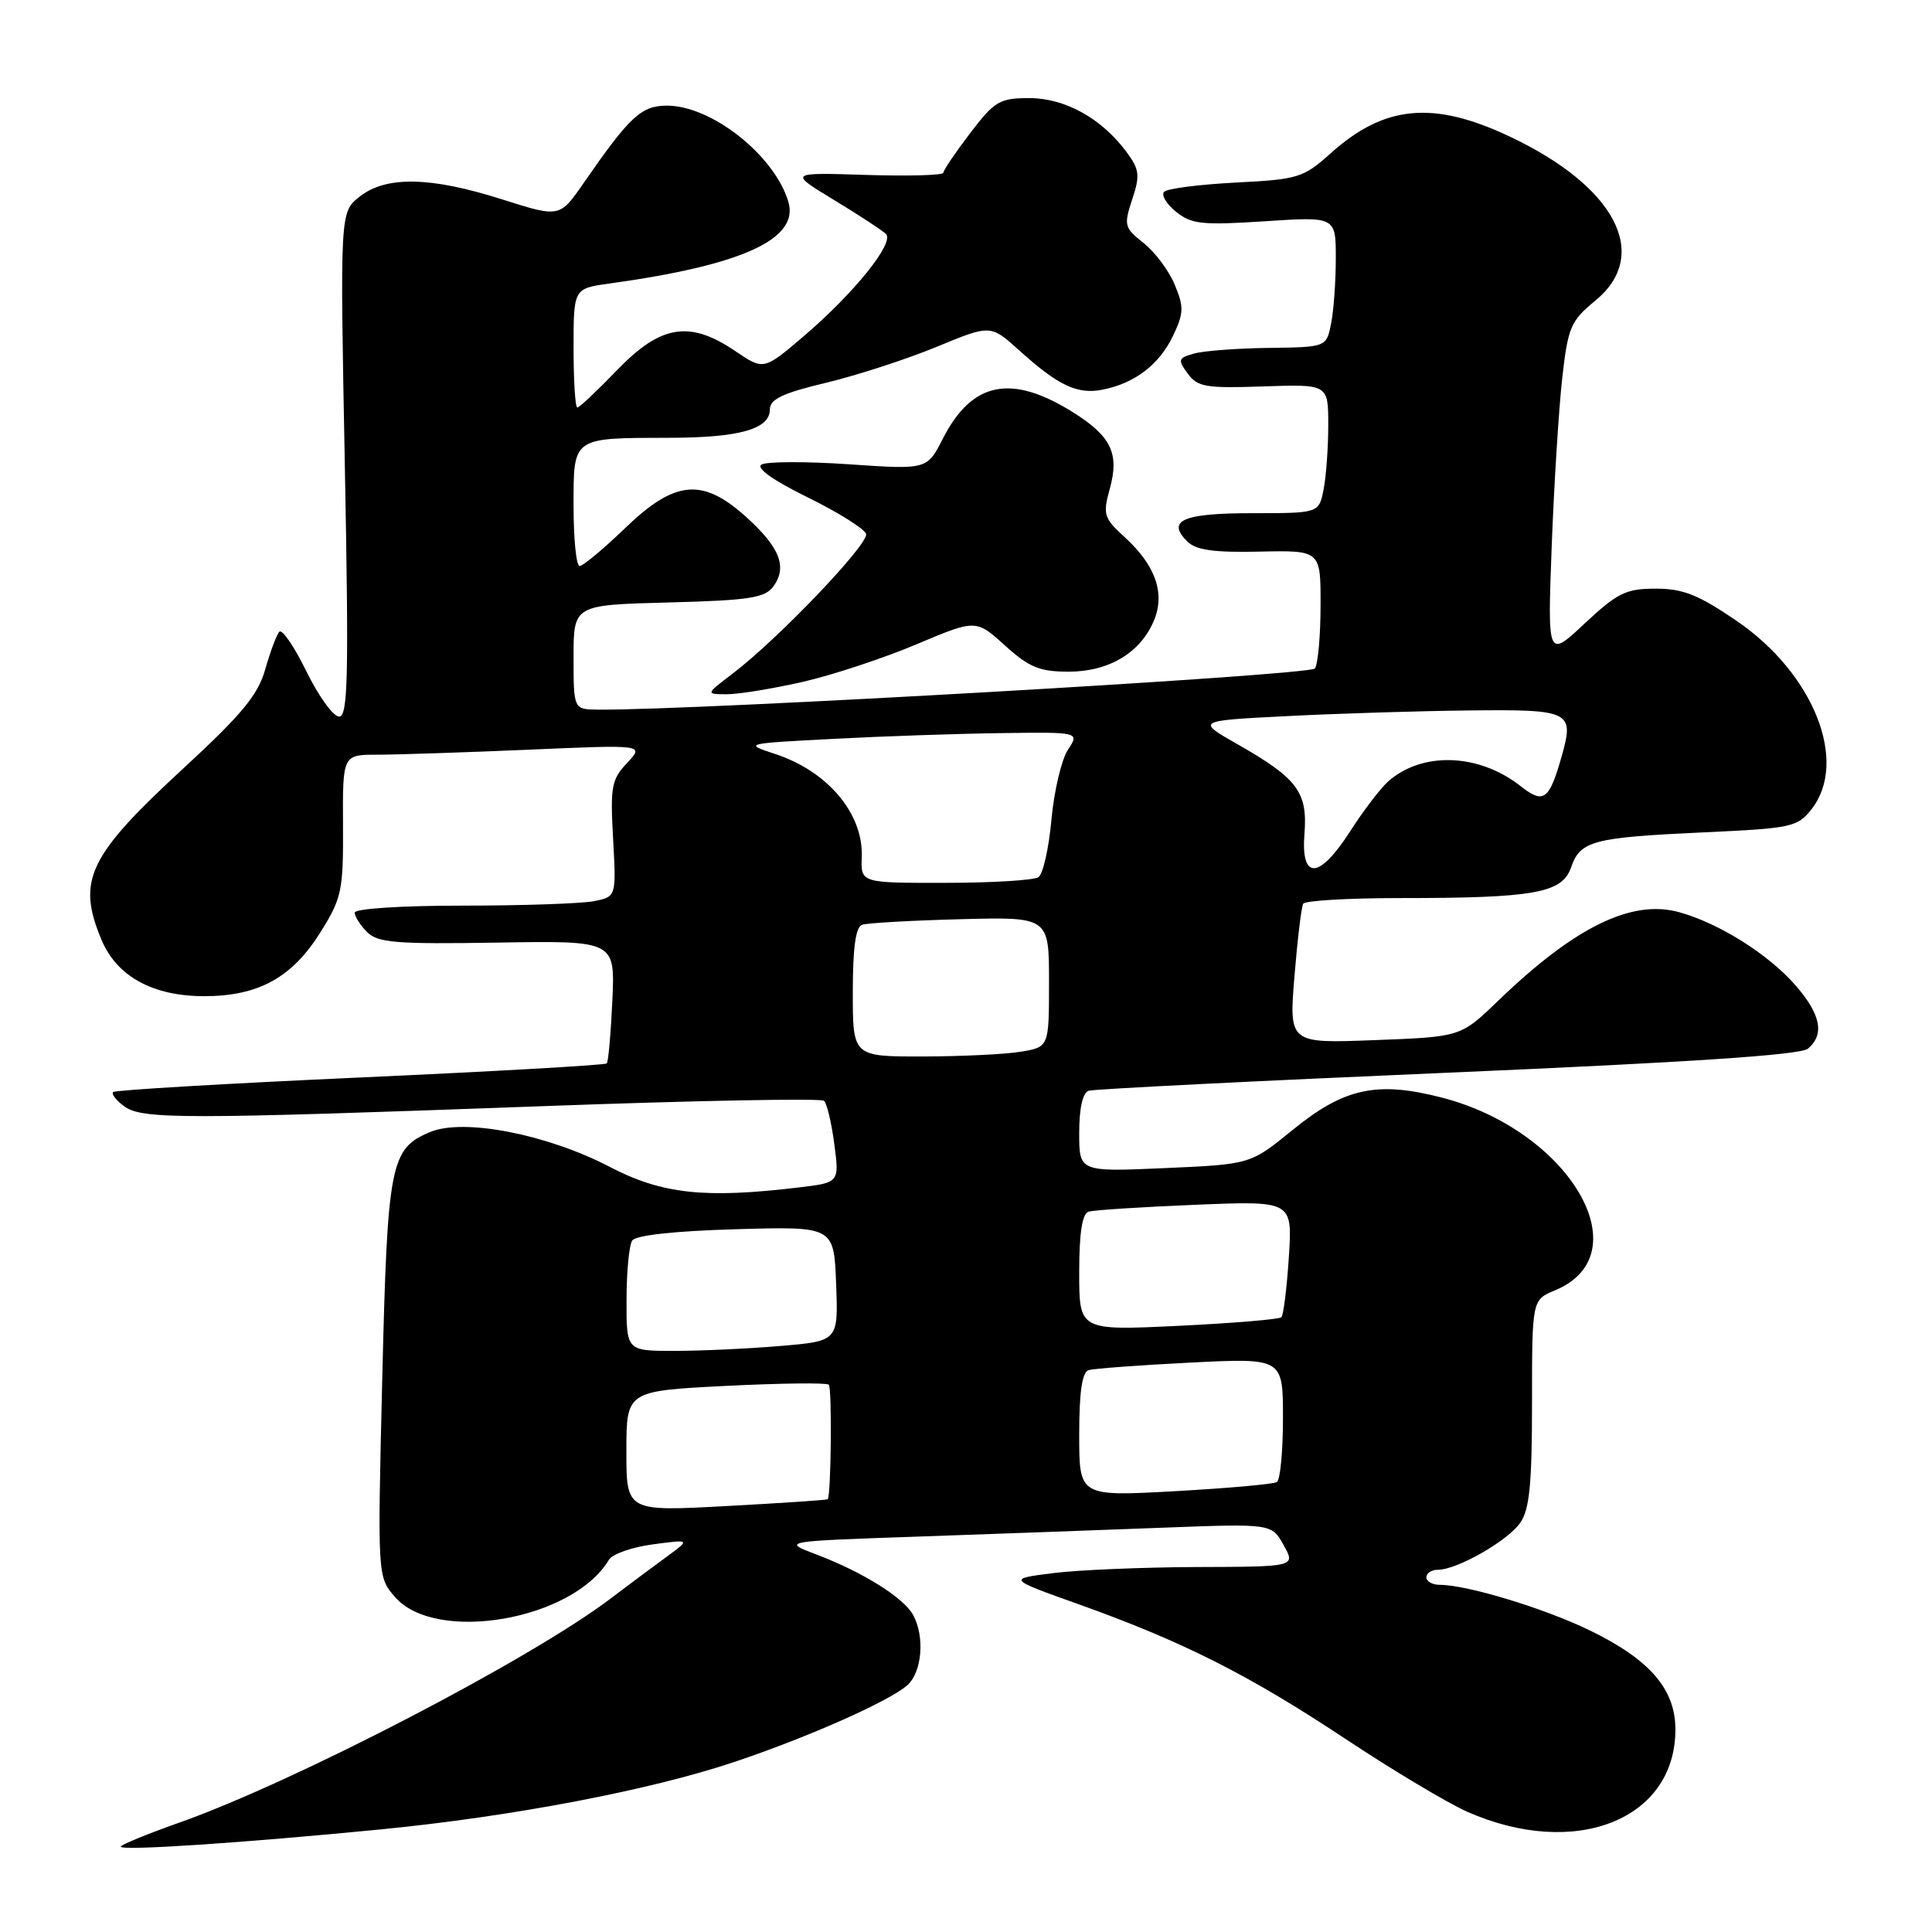 <?xml version="1.0" encoding="UTF-8" standalone="no"?>
<!DOCTYPE svg PUBLIC "-//W3C//DTD SVG 1.1//EN" "http://www.w3.org/Graphics/SVG/1.1/DTD/svg11.dtd" >
<svg xmlns="http://www.w3.org/2000/svg" xmlns:xlink="http://www.w3.org/1999/xlink" version="1.1" viewBox="0 0 256 256">
 <g >
 <path fill="currentColor"
d=" M 50.50 242.40 C 67.92 240.69 86.18 237.21 97.39 233.44 C 107.19 230.15 117.93 225.37 120.25 223.28 C 122.17 221.53 122.56 216.91 121.01 214.02 C 119.79 211.73 114.35 208.32 108.23 206.00 C 103.58 204.23 103.58 204.23 121.54 203.61 C 131.42 203.26 146.03 202.74 154.00 202.43 C 168.50 201.88 168.50 201.88 170.09 204.74 C 171.68 207.60 171.68 207.60 158.59 207.64 C 151.39 207.67 142.80 208.03 139.50 208.45 C 133.50 209.21 133.50 209.21 142.92 212.57 C 156.73 217.51 165.42 221.89 178.23 230.38 C 184.51 234.55 191.79 238.90 194.40 240.06 C 208.70 246.38 222.00 241.14 222.00 229.17 C 222.00 223.83 218.63 219.92 210.69 216.05 C 204.66 213.12 194.40 210.00 190.79 210.00 C 189.81 210.00 189.00 209.55 189.00 209.00 C 189.00 208.45 189.69 208.00 190.54 208.00 C 193.07 208.00 199.75 204.19 201.43 201.79 C 202.67 200.03 203.00 196.68 203.00 185.90 C 203.00 172.24 203.00 172.24 206.04 170.98 C 217.62 166.19 207.96 149.77 190.99 145.42 C 182.43 143.22 178.09 144.17 171.26 149.74 C 165.69 154.28 165.69 154.28 154.34 154.78 C 143.00 155.28 143.00 155.28 143.00 150.11 C 143.00 146.86 143.46 144.79 144.25 144.53 C 144.94 144.31 166.34 143.23 191.80 142.14 C 223.74 140.77 238.55 139.79 239.55 138.96 C 241.81 137.08 241.27 134.38 237.86 130.50 C 234.27 126.41 227.75 122.32 222.50 120.87 C 216.20 119.13 208.67 122.82 198.53 132.59 C 193.56 137.39 193.56 137.39 182.18 137.82 C 170.80 138.26 170.80 138.26 171.52 129.38 C 171.92 124.50 172.44 120.16 172.68 119.75 C 172.92 119.34 178.65 119.00 185.42 119.00 C 203.31 119.00 206.98 118.35 208.17 114.95 C 209.40 111.40 211.02 110.97 225.78 110.29 C 237.37 109.76 238.18 109.59 240.03 107.23 C 244.97 100.95 240.34 89.27 230.16 82.30 C 225.05 78.81 223.03 78.00 219.39 78.00 C 215.45 78.00 214.33 78.55 209.98 82.61 C 205.05 87.23 205.05 87.23 205.61 72.36 C 205.92 64.19 206.55 54.18 207.00 50.13 C 207.77 43.33 208.11 42.53 211.42 39.81 C 218.79 33.73 214.05 24.69 200.00 18.07 C 189.90 13.31 183.43 13.92 176.30 20.33 C 172.71 23.55 172.02 23.77 163.76 24.19 C 158.96 24.44 154.68 24.98 154.26 25.41 C 153.84 25.83 154.54 27.02 155.82 28.05 C 157.87 29.71 159.26 29.86 167.57 29.32 C 177.00 28.70 177.00 28.70 177.00 34.22 C 177.00 37.26 176.72 41.16 176.38 42.87 C 175.75 46.00 175.75 46.00 168.12 46.10 C 163.93 46.15 159.47 46.49 158.21 46.85 C 156.11 47.44 156.04 47.67 157.38 49.50 C 158.68 51.28 159.80 51.47 167.42 51.20 C 176.00 50.91 176.00 50.91 176.00 56.33 C 176.00 59.31 175.72 63.16 175.38 64.88 C 174.75 68.00 174.75 68.00 165.93 68.00 C 156.76 68.00 154.53 68.96 157.30 71.73 C 158.46 72.89 160.81 73.23 166.92 73.09 C 175.00 72.92 175.00 72.92 174.98 80.21 C 174.98 84.22 174.64 87.98 174.23 88.58 C 173.62 89.47 92.11 94.15 79.25 94.03 C 76.00 94.00 76.00 94.00 76.00 87.08 C 76.00 80.16 76.00 80.16 88.58 79.83 C 99.30 79.55 101.36 79.23 102.48 77.70 C 104.35 75.13 103.34 72.54 98.88 68.51 C 93.08 63.27 89.44 63.60 82.81 70.00 C 79.95 72.75 77.25 75.00 76.81 75.00 C 76.36 75.00 76.00 71.45 76.00 67.12 C 76.00 57.84 75.73 58.04 88.68 58.01 C 97.95 58.00 102.00 56.86 102.01 54.27 C 102.01 52.90 103.67 52.10 109.45 50.72 C 113.54 49.74 120.12 47.60 124.08 45.97 C 131.26 43.00 131.26 43.00 135.04 46.42 C 140.24 51.11 142.76 52.30 146.12 51.63 C 150.40 50.77 153.63 48.29 155.44 44.48 C 156.86 41.49 156.89 40.67 155.65 37.71 C 154.88 35.85 153.02 33.38 151.53 32.20 C 148.98 30.19 148.89 29.86 150.02 26.43 C 151.08 23.23 150.99 22.46 149.27 20.14 C 145.97 15.69 141.13 13.00 136.40 13.00 C 132.45 13.00 131.80 13.39 128.55 17.64 C 126.60 20.20 125.00 22.56 125.00 22.89 C 125.00 23.23 120.39 23.35 114.75 23.18 C 104.50 22.85 104.50 22.85 110.50 26.49 C 113.80 28.49 116.90 30.52 117.39 31.00 C 118.56 32.15 113.22 38.80 106.53 44.52 C 101.20 49.07 101.20 49.07 97.46 46.54 C 91.40 42.42 87.57 43.03 81.81 49.00 C 79.16 51.75 76.77 54.00 76.50 54.00 C 76.22 54.00 76.00 50.45 76.00 46.11 C 76.00 38.23 76.00 38.23 80.75 37.57 C 98.40 35.13 105.93 31.68 104.46 26.73 C 102.63 20.60 94.31 14.00 88.39 14.00 C 84.98 14.00 83.47 15.39 77.33 24.26 C 74.16 28.84 74.16 28.84 66.54 26.42 C 57.04 23.40 51.17 23.29 47.66 26.05 C 45.05 28.11 45.05 28.11 45.69 61.55 C 46.23 90.00 46.11 94.99 44.91 94.95 C 44.14 94.92 42.18 92.20 40.58 88.92 C 38.97 85.63 37.36 83.29 37.00 83.72 C 36.63 84.15 35.80 86.39 35.14 88.71 C 34.19 92.07 32.03 94.68 24.41 101.71 C 11.68 113.44 10.15 116.63 13.44 124.51 C 15.47 129.37 20.23 131.99 27.02 132.00 C 34.26 132.00 38.72 129.54 42.50 123.47 C 45.29 118.99 45.50 117.99 45.45 109.32 C 45.40 100.00 45.40 100.00 50.04 100.00 C 52.59 100.00 61.59 99.70 70.03 99.34 C 85.38 98.67 85.38 98.67 83.10 101.09 C 81.03 103.27 80.85 104.24 81.24 111.16 C 81.66 118.82 81.66 118.82 78.70 119.41 C 77.08 119.73 69.28 120.00 61.37 120.00 C 53.20 120.00 47.00 120.40 47.00 120.93 C 47.00 121.44 47.74 122.60 48.65 123.51 C 50.06 124.92 52.51 125.12 65.90 124.90 C 81.50 124.64 81.50 124.64 81.14 132.57 C 80.94 136.93 80.61 140.68 80.40 140.91 C 80.19 141.13 65.50 141.97 47.76 142.77 C 30.02 143.57 15.28 144.44 15.00 144.70 C 14.73 144.95 15.38 145.80 16.44 146.58 C 18.84 148.33 23.99 148.33 72.00 146.57 C 92.08 145.83 108.81 145.51 109.19 145.86 C 109.57 146.21 110.18 148.79 110.55 151.60 C 111.22 156.70 111.22 156.70 105.86 157.34 C 93.39 158.84 87.71 158.22 80.80 154.62 C 72.49 150.29 61.47 148.15 57.02 149.99 C 51.71 152.19 51.34 154.10 50.65 182.71 C 50.02 208.92 50.02 208.92 52.32 211.59 C 57.70 217.84 75.94 214.68 80.69 206.67 C 81.14 205.92 83.75 205.00 86.49 204.64 C 91.48 203.97 91.48 203.97 88.39 206.24 C 86.68 207.48 83.31 210.00 80.89 211.83 C 70.27 219.88 39.10 236.08 23.75 241.51 C 19.49 243.02 16.00 244.45 16.00 244.69 C 16.00 245.27 32.12 244.20 50.50 242.40 Z  M 106.29 90.37 C 110.25 89.47 117.04 87.23 121.40 85.39 C 129.32 82.05 129.32 82.05 133.16 85.53 C 136.37 88.43 137.76 89.00 141.60 89.00 C 146.95 89.00 151.14 86.48 152.91 82.21 C 154.41 78.60 153.11 74.90 149.02 71.17 C 146.25 68.64 146.11 68.18 147.06 64.74 C 148.34 60.10 147.23 57.80 142.21 54.65 C 134.00 49.50 128.80 50.55 124.93 58.13 C 122.84 62.23 122.84 62.23 112.48 61.52 C 106.77 61.13 101.56 61.15 100.90 61.56 C 100.15 62.03 102.46 63.66 107.02 65.90 C 111.05 67.88 114.53 70.06 114.76 70.74 C 115.18 72.04 103.04 84.75 97.00 89.32 C 93.50 91.98 93.50 91.98 96.30 91.99 C 97.84 92.00 102.34 91.26 106.29 90.37 Z  M 83.00 192.30 C 83.00 184.31 83.00 184.31 96.15 183.64 C 103.39 183.28 109.54 183.20 109.82 183.48 C 110.26 183.93 110.13 198.21 109.67 198.66 C 109.57 198.76 103.53 199.17 96.25 199.56 C 83.00 200.28 83.00 200.28 83.00 192.30 Z  M 143.00 190.11 C 143.00 184.45 143.38 181.82 144.25 181.55 C 144.94 181.34 151.01 180.89 157.75 180.55 C 170.00 179.94 170.00 179.94 170.00 187.91 C 170.00 192.30 169.64 196.11 169.19 196.38 C 168.75 196.66 162.67 197.20 155.69 197.59 C 143.00 198.29 143.00 198.29 143.00 190.11 Z  M 83.02 172.25 C 83.02 168.54 83.36 164.99 83.77 164.38 C 84.22 163.68 89.39 163.11 97.50 162.88 C 110.50 162.50 110.50 162.50 110.79 170.10 C 111.08 177.70 111.08 177.70 103.39 178.35 C 99.16 178.71 92.84 179.00 89.35 179.00 C 83.00 179.00 83.00 179.00 83.02 172.25 Z  M 143.00 168.62 C 143.00 163.35 143.39 160.82 144.25 160.55 C 144.94 160.34 151.30 159.93 158.38 159.64 C 171.26 159.11 171.26 159.11 170.78 166.57 C 170.51 170.68 170.07 174.26 169.79 174.54 C 169.51 174.82 163.37 175.33 156.14 175.68 C 143.00 176.31 143.00 176.31 143.00 168.62 Z  M 113.00 131.47 C 113.00 125.53 113.38 122.81 114.25 122.53 C 114.94 122.30 120.79 121.97 127.25 121.80 C 139.00 121.49 139.00 121.49 139.00 130.11 C 139.00 138.74 139.00 138.74 135.25 139.36 C 133.19 139.70 127.34 139.98 122.25 139.99 C 113.00 140.00 113.00 140.00 113.00 131.47 Z  M 114.19 113.57 C 114.41 107.82 109.69 102.20 102.72 99.91 C 98.52 98.53 98.56 98.52 110.50 97.90 C 117.10 97.55 127.12 97.21 132.77 97.14 C 143.05 97.00 143.05 97.00 141.50 99.36 C 140.65 100.66 139.67 104.82 139.32 108.61 C 138.98 112.40 138.20 115.83 137.60 116.23 C 136.99 116.64 131.45 116.98 125.28 116.98 C 114.06 117.00 114.06 117.00 114.19 113.57 Z  M 172.85 110.44 C 173.28 104.96 171.91 103.13 164.00 98.63 C 158.50 95.50 158.50 95.50 170.50 94.89 C 177.10 94.55 187.96 94.21 194.64 94.14 C 208.11 93.99 208.62 94.24 206.94 100.18 C 205.27 106.05 204.55 106.58 201.48 104.16 C 195.92 99.79 188.36 99.55 183.87 103.61 C 182.86 104.54 180.62 107.47 178.91 110.14 C 174.79 116.56 172.35 116.68 172.85 110.44 Z "/>
</g>
</svg>
